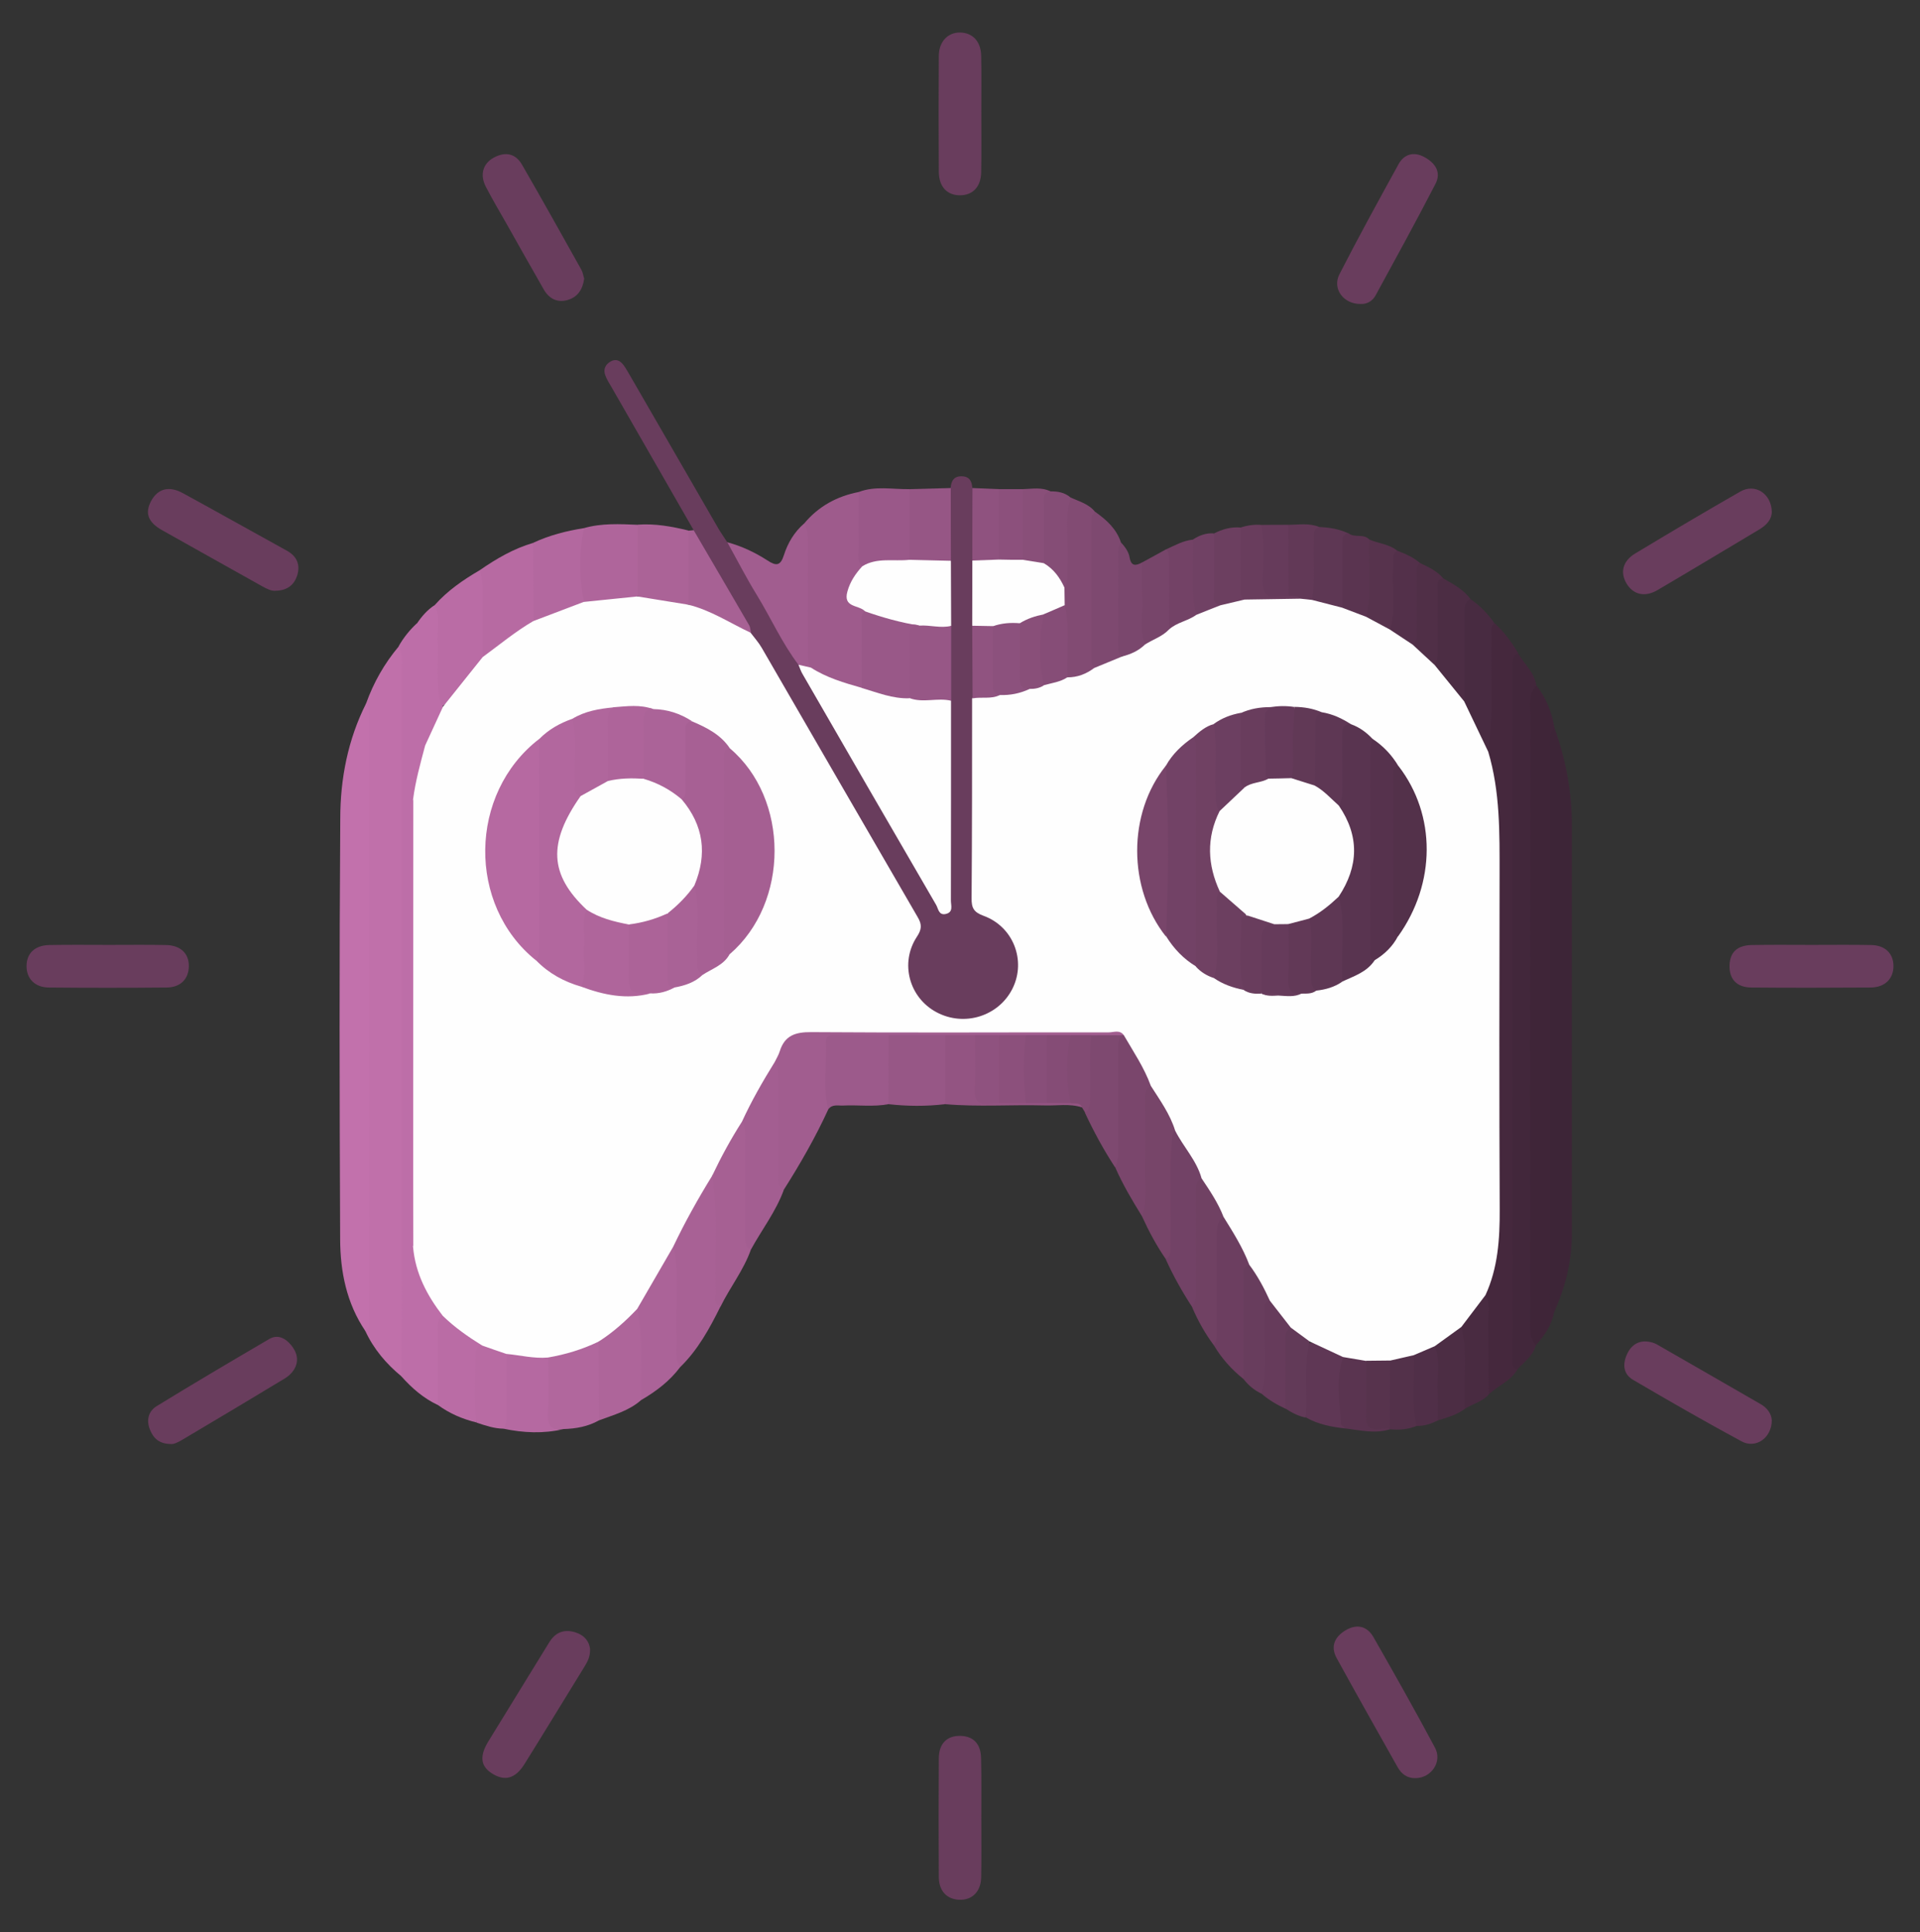 <?xml version="1.0" encoding="utf-8"?>
<!-- Generator: Adobe Illustrator 25.2.0, SVG Export Plug-In . SVG Version: 6.00 Build 0)  -->
<svg version="1.1" id="Calque_1" xmlns="http://www.w3.org/2000/svg" xmlns:xlink="http://www.w3.org/1999/xlink" x="0px" y="0px"
	 viewBox="0 0 154.04 155.04" style="enable-background:new 0 0 154.04 155.04;" xml:space="preserve">
<rect x="0" y="0" width="154.04" height="155.04" fill="#333333" stroke="none"/>
<style type="text/css">
	.st0{fill:#693D5D;}
	.st1{fill:#C070AA;}
	.st2{fill:#C271AC;}
	.st3{fill:#42273B;}
	.st4{fill:#3F2538;}
	.st5{fill:#45283D;}
	.st6{fill:#3D2537;}
	.st7{fill:#BD6EA8;}
	.st8{fill:#9E5B8C;}
	.st9{fill:#A15D8F;}
	.st10{fill:#A86195;}
	.st11{fill:#A35E91;}
	.st12{fill:#BA6CA5;}
	.st13{fill:#9C5A8B;}
	.st14{fill:#A66093;}
	.st15{fill:#B76AA2;}
	.st16{fill:#824B73;}
	.st17{fill:#AB6398;}
	.st18{fill:#AF659B;}
	.st19{fill:#7A466C;}
	.st20{fill:#975786;}
	.st21{fill:#B1679D;}
	.st22{fill:#7E4970;}
	.st23{fill:#774569;}
	.st24{fill:#724266;}
	.st25{fill:#AB6397;}
	.st26{fill:#B3689F;}
	.st27{fill:#6C3E60;}
	.st28{fill:#9A5889;}
	.st29{fill:#AE659A;}
	.st30{fill:#482B41;}
	.st31{fill:#B569A1;}
	.st32{fill:#704163;}
	.st33{fill:#965685;}
	.st34{fill:#4C2D44;}
	.st35{fill:#A76194;}
	.st36{fill:#5F3755;}
	.st37{fill:#935482;}
	.st38{fill:#B86BA3;}
	.st39{fill:#683D5D;}
	.st40{fill:#7A476D;}
	.st41{fill:#492B41;}
	.st42{fill:#77456A;}
	.st43{fill:#5E3754;}
	.st44{fill:#5A3450;}
	.st45{fill:#53304A;}
	.st46{fill:#663B5B;}
	.st47{fill:#6C3F60;}
	.st48{fill:#854D76;}
	.st49{fill:#57334D;}
	.st50{fill:#734266;}
	.st51{fill:#502F47;}
	.st52{fill:#8F527F;}
	.st53{fill:#623957;}
	.st54{fill:#623A58;}
	.st55{fill:#502F48;}
	.st56{fill:#53314A;}
	.st57{fill:#8C507C;}
	.st58{fill:#704164;}
	.st59{fill:#894F79;}
	.st60{fill:#FEFEFE;}
	.st61{fill:#905380;}
	.st62{fill:#995888;}
	.st63{fill:#884E79;}
	.st64{fill:#854C76;}
	.st65{fill:#864D77;}
	.st66{fill:#B2679E;}
	.st67{fill:#B669A1;}
	.st68{fill:#A55F92;}
	.st69{fill:#A76094;}
	.st70{fill:#593450;}
	.st71{fill:#56324D;}
	.st72{fill:#78456A;}
	.st73{fill:#AC6398;}
	.st74{fill:#B0669C;}
	.st75{fill:#AE649A;}
	.st76{fill:#A96296;}
	.st77{fill:#6C3F61;}
	.st78{fill:#653A5A;}
	.st79{fill:#8C517D;}
	.st80{fill:#613956;}
</style>
<g>
	<path class="st0" d="M55.65,42.54c-2.2-3.83-4.39-7.65-6.59-11.48c-0.18-0.31-0.38-0.61-0.5-0.95c-0.18-0.48,0.01-0.87,0.44-1.11
		c0.43-0.24,0.77-0.05,1.03,0.3c0.21,0.29,0.38,0.6,0.56,0.91c2.35,4.06,4.69,8.13,7.04,12.19c0.22,0.38,0.48,0.73,0.71,1.1
		c0.41,0.27,0.64,0.69,0.89,1.1c1.71,2.92,3.36,5.87,5.11,8.77c3.73,6.44,7.43,12.9,11.39,19.3c0.32-1.83,0.23-3.66,0.25-5.48
		c0.02-1.87,0.01-3.75,0-5.62c-0.01-1.87,0.03-3.75-0.03-5.62c-0.03-1.92-0.04-3.84,0-5.75c-0.04-1.76-0.04-3.52,0-5.27
		c-0.06-1.47-0.02-2.95-0.02-4.42c0-0.48,0.04-0.96,0.34-1.36c0.04-0.58,0.28-0.96,0.93-0.93c0.6,0.03,0.77,0.42,0.81,0.93
		c0.46,0.63,0.35,1.37,0.35,2.07c0,1.23,0.04,2.46-0.02,3.69c0.04,1.75,0.04,3.51,0,5.26c0.04,1.84,0.03,3.68,0,5.52
		c-0.08,5.34,0,10.68-0.04,16.02c-0.01,0.79,0.31,1.22,1,1.58c2,1.04,3.05,2.99,2.69,4.86c-0.42,2.16-1.97,3.62-4.29,3.87
		c-1.64,0.17-3.1-0.41-4.11-1.74c-1.12-1.48-1.37-3.17-0.5-4.84c0.45-0.87,0.4-1.53-0.07-2.32c-4.02-6.88-7.99-13.79-11.98-20.69
		c-0.3-0.52-0.66-0.99-0.96-1.51c-1.15-2.45-2.67-4.69-3.95-7.06C55.91,43.44,55.61,43.06,55.65,42.54z"/>
	<path class="st1" d="M29.37,56.45c0.6-1.68,1.47-3.21,2.62-4.58c0.79,0.45,0.64,1.23,0.64,1.92c0.01,3.86-0.01,7.73-0.01,11.59
		c-0.02,14.3-0.02,28.61,0.02,42.91c0,0.73,0.19,1.53-0.42,2.16c-1.23-1.01-2.24-2.2-2.91-3.65c-0.07-0.83-0.08-1.67-0.08-2.51
		c0-14.2,0-28.39,0-42.59C29.22,59.95,29.15,58.19,29.37,56.45z"/>
	<path class="st2" d="M29.37,56.45c0.27,0.43,0.25,0.91,0.25,1.39c0,15.92,0,31.84-0.01,47.75c0,0.42,0.15,0.9-0.3,1.21
		c-1.51-2.23-2.01-4.77-2.02-7.37c-0.05-11.25-0.07-22.5,0.01-33.74C27.3,62.49,27.91,59.35,29.37,56.45z"/>
	<path class="st3" d="M123.22,107.95c-0.23,0.84-0.92,1.33-1.48,1.92c-0.53,0.19-0.6-0.21-0.7-0.55c-0.12-0.43-0.1-0.87-0.1-1.31
		c0-17.84,0-35.69,0-53.53c0-0.4-0.02-0.8,0.06-1.19c0.09-0.44,0.19-0.88,0.78-0.89c0.49,0.88,1.34,1.55,1.48,2.63
		c-0.26,16.85-0.05,33.7-0.11,50.55C123.15,106.36,123.28,107.16,123.22,107.95z"/>
	<path class="st4" d="M123.22,107.95c-0.52-0.6-0.44-1.34-0.44-2.03c-0.01-16.15-0.01-32.29,0.01-48.44c0-0.83-0.2-1.75,0.48-2.47
		c0.78,0.99,1.21,2.13,1.44,3.35c-0.27,7.24-0.07,14.49-0.1,21.73c-0.03,8.41-0.12,16.82,0.07,25.23
		C124.48,106.36,123.89,107.18,123.22,107.95z"/>
	<path class="st5" d="M121.79,52.39c-0.49,0.25-0.45,0.7-0.45,1.14c0,18.45,0,36.91,0.01,55.36c0,0.36-0.17,0.84,0.4,0.98
		c-0.53,0.94-1.56,1.31-2.3,2.01c-0.5-0.47-0.38-1.1-0.4-1.68c-0.07-2.1,0.11-4.21-0.11-6.31c1.51-4.12,1.03-8.41,1.06-12.65
		c0.04-6.05,0-12.11,0.01-18.16c0.01-4.26,0.16-8.52-0.92-12.7c0.34-2.96,0.16-5.93,0.22-8.9c0.01-0.54-0.18-1.22,0.58-1.49
		C120.66,50.68,121.26,51.51,121.79,52.39z"/>
	<path class="st6" d="M124.68,105.32c-0.41-0.41-0.35-0.94-0.35-1.45c0-14.61,0-29.22,0-43.83c0-0.58-0.07-1.19,0.37-1.68
		c0.9,2.52,1.41,5.11,1.41,7.8c-0.01,10.93,0,21.86,0,32.79C126.12,101.19,125.58,103.3,124.68,105.32z"/>
	<path class="st7" d="M32.21,110.45c0.01-2.63,0.03-5.26,0.03-7.9c0-16.31,0-32.63,0-48.94c0-0.59,0.09-1.2-0.26-1.75
		c0.39-0.69,0.88-1.3,1.46-1.84c0.61,0.64,0.57,1.46,0.58,2.25c0.03,2.04,0.01,4.07,0.01,6.11c0,0.47-0.07,0.96,0.22,1.39
		c0.02,1.59-0.66,3.05-0.85,4.6c-0.12,0.39-0.11,0.79-0.11,1.19c0,11.02,0,22.04,0,33.07c0,0.36-0.02,0.72,0.07,1.07
		c0.25,1.87,0.86,3.59,2,5.11c0.22,0.29,0.4,0.59,0.28,0.98c-0.35,1.74-0.1,3.5-0.18,5.24c-0.03,0.58,0.11,1.21-0.35,1.7
		C33.98,112.2,33.05,111.39,32.21,110.45z"/>
	<path class="st8" d="M64.53,41.99c1.15-1.37,2.62-2.17,4.36-2.51c0.42,0.41,0.35,0.94,0.35,1.44c0.02,1.42,0.01,2.84,0.02,4.25
		c0.08,0.57-0.32,0.95-0.57,1.39c-0.45,0.79-0.74,1.54,0.41,2.01c0.28,0.11,0.41,0.36,0.39,0.67c-0.1,1.95,0.19,3.91-0.18,5.86
		c-0.08,0.15-0.21,0.28-0.37,0.24c-1.54-0.33-3.1-0.59-4.24-1.84c-0.13-0.25-0.21-0.52-0.22-0.8
		C64.45,49.13,64.34,45.56,64.53,41.99z"/>
	<path class="st9" d="M66.45,89.02c-1.03,2.25-2.26,4.39-3.58,6.47c-0.91-0.15-0.8-0.89-0.81-1.48c-0.05-2.43-0.01-4.87-0.02-7.3
		c0-0.52-0.03-1.03-0.1-1.55c0.58-2.23,1.18-2.73,3.37-2.73c7.65-0.01,15.31-0.01,22.96,0.01c0.66,0,1.37-0.15,1.93,0.4
		c0.05,0.17,0,0.29-0.16,0.37c-0.79,0.3-1.61,0.17-2.42,0.18c-0.57-0.01-1.14,0.04-1.72,0c-0.64,0-1.27,0.03-1.91,0
		c-0.57,0.02-1.13,0.03-1.7,0c-0.71,0.01-1.43,0.03-2.14,0c-0.65,0.02-1.3,0.02-1.95,0c-0.81,0.03-1.61,0.02-2.42,0
		c-1.48,0.04-2.96,0.04-4.44,0c-0.83,0.03-1.67,0.01-2.5,0.01c-2.23,0-2.22,0-2.23,2.18C66.61,86.73,66.69,87.89,66.45,89.02z"/>
	<path class="st0" d="M113.58,142.68c-0.68,0.02-1.14-0.33-1.45-0.88c-1.64-2.91-3.28-5.82-4.89-8.75
		c-0.52-0.95-0.15-1.71,0.71-2.23c0.9-0.54,1.74-0.35,2.25,0.56c1.68,2.94,3.34,5.88,4.93,8.86
		C115.73,141.36,114.84,142.66,113.58,142.68z"/>
	<path class="st0" d="M47.34,132.35c0.01,0.61-0.21,0.99-0.44,1.37c-1.61,2.61-3.2,5.23-4.82,7.83c-0.74,1.18-1.58,1.4-2.6,0.76
		c-0.92-0.58-1.03-1.39-0.3-2.58c1.62-2.65,3.26-5.29,4.88-7.94c0.49-0.8,1.16-1.07,2.03-0.83
		C46.84,131.17,47.29,131.69,47.34,132.35z"/>
	<path class="st0" d="M142.15,41.06c0,0.6-0.4,1.06-0.98,1.41c-2.73,1.63-5.45,3.27-8.19,4.88c-1.02,0.6-1.95,0.36-2.48-0.52
		c-0.54-0.9-0.31-1.82,0.71-2.43c2.79-1.68,5.59-3.34,8.42-4.96C140.79,38.77,142.11,39.59,142.15,41.06z"/>
	<path class="st0" d="M13.71,115.87c-0.93-0.01-1.39-0.45-1.67-1.13c-0.32-0.77-0.14-1.5,0.53-1.91c2.98-1.83,6-3.61,9.02-5.38
		c0.71-0.42,1.33-0.05,1.78,0.5c0.49,0.6,0.64,1.3,0.19,1.99c-0.17,0.26-0.42,0.49-0.68,0.65c-2.76,1.67-5.52,3.32-8.29,4.96
		C14.27,115.74,13.94,115.9,13.71,115.87z"/>
	<path class="st0" d="M22.14,47.4c-0.36,0.05-0.75-0.16-1.13-0.37c-2.67-1.5-5.35-2.99-8.01-4.49c-1.13-0.64-1.39-1.37-0.88-2.33
		c0.53-0.99,1.42-1.25,2.53-0.65c2.79,1.52,5.57,3.09,8.35,4.62c0.83,0.45,1.11,1.15,0.84,2.01C23.6,46.91,23.07,47.38,22.14,47.4z"
		/>
	<path class="st0" d="M109.16,24.39c-1.37,0.02-2.29-1.22-1.7-2.38c1.52-2.97,3.13-5.9,4.74-8.83c0.45-0.82,1.22-1.03,2.05-0.59
		c0.85,0.45,1.42,1.19,0.92,2.16c-1.55,3-3.18,5.97-4.8,8.94C110.12,24.16,109.66,24.42,109.16,24.39z"/>
	<path class="st0" d="M142.15,113.98c-0.01,1.4-1.28,2.29-2.42,1.68c-2.94-1.59-5.83-3.25-8.71-4.94c-0.82-0.48-0.85-1.31-0.46-2.11
		c0.37-0.76,1-1.11,1.86-0.92c0.19,0.04,0.38,0.11,0.55,0.21c2.76,1.58,5.51,3.17,8.27,4.76
		C141.79,112.97,142.12,113.44,142.15,113.98z"/>
	<path class="st0" d="M46.87,22.36c-0.13,0.9-0.55,1.5-1.36,1.72c-0.85,0.23-1.49-0.15-1.9-0.88c-0.99-1.72-1.96-3.46-2.94-5.19
		c-0.57-1-1.16-2-1.69-3.02c-0.5-0.97-0.24-1.87,0.65-2.35c0.92-0.49,1.74-0.33,2.26,0.59c1.61,2.79,3.18,5.6,4.75,8.41
		C46.77,21.87,46.8,22.16,46.87,22.36z"/>
	<path class="st0" d="M145.34,75.82c1.59,0,3.19-0.02,4.78,0.01c1.11,0.02,1.77,0.66,1.79,1.65c0.02,1.04-0.67,1.75-1.83,1.76
		c-3.19,0.02-6.38,0.03-9.57,0c-1.19-0.01-1.79-0.69-1.75-1.8c0.04-1.04,0.62-1.59,1.8-1.61C142.15,75.8,143.75,75.82,145.34,75.82z
		"/>
	<path class="st0" d="M78.73,145.86c0,1.59,0.02,3.18-0.01,4.77c-0.02,1.15-0.72,1.85-1.76,1.81c-0.99-0.04-1.63-0.7-1.64-1.81
		c-0.02-3.18-0.02-6.37,0-9.55c0.01-1.19,0.67-1.82,1.75-1.79c1.03,0.03,1.62,0.64,1.64,1.79
		C78.75,142.68,78.73,144.27,78.73,145.86z"/>
	<path class="st0" d="M8.76,75.82c1.52,0,3.03-0.02,4.55,0.01c1.18,0.02,1.86,0.68,1.84,1.72c-0.02,1.01-0.67,1.68-1.78,1.69
		c-3.15,0.03-6.3,0.03-9.46,0c-1.1-0.01-1.77-0.7-1.78-1.69c-0.01-1.05,0.66-1.7,1.84-1.72C5.57,75.8,7.17,75.82,8.76,75.82z"/>
	<path class="st0" d="M78.73,9.04c0,1.59,0.02,3.18-0.01,4.78c-0.02,1.17-0.68,1.86-1.72,1.85c-1.04-0.01-1.67-0.7-1.68-1.89
		c-0.02-3.1-0.02-6.21,0-9.31c0.01-1.13,0.73-1.88,1.72-1.86c1.01,0.02,1.67,0.74,1.68,1.9C78.75,6.01,78.73,7.53,78.73,9.04z"/>
	<path class="st10" d="M57.8,104.84c-0.87,1.76-1.81,3.48-3.24,4.87c-0.72-0.36-0.63-1.06-0.64-1.67c-0.04-2.11,0-4.23-0.02-6.35
		c-0.01-0.44,0.02-0.88-0.11-1.3c-0.06-0.49,0.1-0.93,0.33-1.35c0.77-1.37,1.55-2.74,2.29-4.12c0.17-0.31,0.31-0.9,0.92-0.48
		c0.44,0.85,0.39,1.77,0.41,2.68C57.79,99.69,57.67,102.27,57.8,104.84z"/>
	<path class="st9" d="M64.53,41.99c0.28,0.46,0.29,0.97,0.29,1.5c-0.01,2.9,0,5.8,0,8.7c0,0.48-0.04,0.96,0.24,1.38
		c-0.43,0.35-0.7-0.02-1-0.23c-1.32-1.74-2.2-3.73-3.33-5.58c-0.85-1.38-1.59-2.83-2.38-4.25c1.15,0.31,2.23,0.82,3.22,1.46
		c0.69,0.45,1.04,0.46,1.32-0.42C63.2,43.57,63.73,42.68,64.53,41.99z"/>
	<path class="st11" d="M62.18,85.19c0.27,0.43,0.25,0.91,0.25,1.39c0,2.55,0,5.1,0,7.65c0,0.47-0.1,0.98,0.45,1.26
		c-0.63,1.73-1.77,3.19-2.64,4.79c-0.91-0.15-0.79-0.89-0.8-1.49c-0.05-2.55,0-5.1-0.02-7.65c0-0.28,0.01-0.56-0.06-0.83
		c-0.11-0.55,0.16-1,0.39-1.46c0.52-1.03,1.14-2.01,1.68-3.03C61.59,85.54,61.71,85.14,62.18,85.19z"/>
	<path class="st12" d="M34.88,48.55c1.03-1.16,2.28-2.02,3.6-2.79c0.56,0.34,0.58,0.91,0.58,1.46c0.01,1.7,0.07,3.39-0.03,5.09
		c-0.39,1.3-2.71,4.07-3.67,4.4c-0.35-0.26-0.47-0.65-0.49-1.04C34.75,53.29,34.67,50.92,34.88,48.55z"/>
	<path class="st13" d="M66.45,89.02c-0.45-1.79-0.11-3.62-0.18-5.42c-0.02-0.59,0.45-0.55,0.85-0.55c1.39,0,2.78,0.01,4.17,0.01
		c0.56,1.85,0.61,3.69-0.01,5.54c-1.21,0.23-2.43,0.05-3.64,0.11C67.23,88.73,66.76,88.58,66.45,89.02z"/>
	<path class="st14" d="M59.54,89.98c0.26,0.43,0.25,0.91,0.25,1.39c0,2.55,0,5.1,0,7.65c0,0.47-0.1,0.98,0.45,1.26
		c-0.58,1.64-1.67,3.01-2.43,4.56c-0.68-0.23-0.38-0.8-0.4-1.22c-0.11-3.1,0.21-6.21-0.25-9.3C57.43,92.58,58.28,91.17,59.54,89.98z
		"/>
	<path class="st15" d="M38.74,52.71c-0.01-1.78-0.03-3.55-0.02-5.33c0-0.56-0.07-1.1-0.24-1.62c1.34-0.93,2.73-1.74,4.3-2.2
		c0.66,1.96,0.29,3.96,0.29,5.95c-0.08,0.42-0.35,0.7-0.68,0.94c-0.95,0.65-1.89,1.31-2.78,2.04
		C39.36,52.68,39.09,52.86,38.74,52.71z"/>
	<path class="st16" d="M85.89,39.92c0.7,0.32,1.48,0.52,1.98,1.17c0.14,4.13,0.03,8.26,0.06,12.39c-0.59,1.03-1.25,1.25-2.39,0.81
		c-0.37-0.62-0.25-1.31-0.26-1.98c-0.02-1.23,0.05-2.46-0.19-3.68c-0.06-0.52-0.05-1.04,0.03-1.56c0.33-1.81,0.06-3.64,0.16-5.46
		C85.33,40.99,85.18,40.29,85.89,39.92z"/>
	<path class="st17" d="M54.03,100.02c0.54,2.4,0.12,4.83,0.25,7.24c0.05,0.82-0.19,1.68,0.28,2.45c-0.84,1.12-1.93,1.94-3.13,2.64
		c-0.47-0.44-0.38-1.02-0.39-1.57c-0.03-1.79,0.06-3.58-0.18-5.35c0.38-1.8,1.64-3.15,2.42-4.74
		C53.43,100.38,53.57,100.01,54.03,100.02z"/>
	<path class="st18" d="M46.84,42.38c1.42-0.41,2.87-0.33,4.32-0.27c0.42,0.45,0.39,1.02,0.37,1.56c-0.07,1.36,0.23,2.75-0.23,4.09
		c-1.42,0.79-2.96,0.8-4.52,0.64c-0.35-0.25-0.48-0.63-0.5-1.03c-0.07-1.34-0.07-2.68,0-4.02C46.3,42.94,46.44,42.57,46.84,42.38z"
		/>
	<path class="st19" d="M89.96,83.07c0.07,0,0.14-0.01,0.21-0.02c1.1,0.79,2.38,3.28,2.23,4.36c-0.34,2-0.08,4.02-0.15,6.03
		c-0.03,0.91,0.02,1.82-0.02,2.73c-0.02,0.55-0.04,1.12-0.58,1.47c-0.8-1.29-1.58-2.6-2.19-4c-0.22-3.08-0.07-6.16-0.09-9.25
		C89.36,83.88,89.41,83.35,89.96,83.07z"/>
	<path class="st20" d="M71.28,88.6c0-1.85,0.01-3.69,0.01-5.54c1.52,0,3.03,0,4.55,0c0.57,1.85,0.61,3.69-0.01,5.54
		C74.31,88.78,72.8,88.77,71.28,88.6z"/>
	<path class="st21" d="M48.06,113.97c-0.89,0.5-1.85,0.67-2.86,0.7c-1.34,0.19-1.56,0.07-1.57-1.16c-0.02-1.47-0.18-2.95,0.13-4.41
		c0.28-0.58,0.84-0.66,1.38-0.79c0.66-0.15,1.28-0.4,1.92-0.6c0.4-0.13,0.84-0.34,1.17,0.15C48.47,109.91,48.74,111.96,48.06,113.97
		z"/>
	<path class="st22" d="M87.82,53.58c-0.31-0.23-0.25-0.56-0.25-0.88c0-3.55,0-7.1,0-10.65c0-0.35-0.07-0.73,0.31-0.97
		c0.9,0.64,1.69,1.35,2.05,2.44c0.35,2.95,0.07,5.92,0.18,8.88C89.7,53.49,88.8,53.62,87.82,53.58z"/>
	<path class="st23" d="M91.64,97.64c0.42-1.36,0.2-2.76,0.23-4.14c0.04-1.71,0.01-3.42,0.01-5.13c0-0.47-0.09-0.98,0.46-1.25
		c1.15,0.89,1.78,2.1,2.11,3.49c-0.54,3-0.12,6.04-0.27,9.05c-0.03,0.52,0.24,1.23-0.65,1.37C92.79,99.96,92.18,98.82,91.64,97.64z"
		/>
	<path class="st24" d="M93.52,101.03c0.51-0.31,0.37-0.81,0.39-1.27c0.09-2.81-0.14-5.62,0.13-8.42c0.02-0.24,0.01-0.48,0.26-0.62
		c1.09,1.19,2.32,2.32,2.17,4.16c-0.3,2.76-0.05,5.52-0.15,8.28c-0.02,0.65,0.12,1.38-0.64,1.77
		C94.86,103.68,94.13,102.38,93.52,101.03z"/>
	<path class="st25" d="M51.16,47.84c0-1.91,0-3.82,0-5.74c1.39-0.1,2.73,0.14,4.07,0.47c0.33,0.35,0.38,0.79,0.36,1.22
		c-0.06,1.54,0.22,3.1-0.2,4.62c-0.02,0.03-0.04,0.09-0.07,0.09C53.88,48.71,52.46,48.65,51.16,47.84z"/>
	<path class="st26" d="M46.84,42.38c-0.37,1.97-0.38,3.94,0.01,5.91c-1.19,0.94-2.54,1.44-4.05,1.54c-0.01-2.09-0.02-4.18-0.03-6.27
		C44.07,42.95,45.44,42.6,46.84,42.38z"/>
	<path class="st27" d="M99.76,110.65c-0.95-0.76-1.75-1.65-2.37-2.7c-0.28-3-0.1-6-0.1-9c0-0.48,0.12-0.94,0.51-1.28
		c0.18-0.11,0.42-0.18,0.54-0.02c0.99,1.2,1.96,2.42,1.96,4.09c-0.33,2.37-0.07,4.75-0.16,7.12
		C100.12,109.47,100.28,110.13,99.76,110.65z"/>
	<path class="st28" d="M69.16,45.45c-0.52-0.54-0.24-1.21-0.26-1.81c-0.05-1.39-0.01-2.77-0.01-4.16c1.33-0.51,2.71-0.21,4.07-0.23
		c0.41,0.42,0.39,0.95,0.36,1.46c-0.06,1.38,0.22,2.78-0.21,4.15c-0.32,0.44-0.82,0.46-1.28,0.43
		C70.93,45.22,70.07,45.62,69.16,45.45z"/>
	<path class="st29" d="M48.06,113.97c-0.01-2.11-0.02-4.22-0.03-6.33c0.86-1.09,1.88-1.98,3.11-2.63c0.49,2.43,0.17,4.89,0.29,7.34
		C50.46,113.21,49.23,113.53,48.06,113.97z"/>
	<path class="st12" d="M35.12,112.73c0-1.97,0-3.94,0-5.9c0-0.47-0.08-0.96,0.42-1.27c1.26,0.52,2.27,1.38,3.24,2.3
		c-0.5,0.82-0.37,1.74-0.4,2.64c-0.05,1.21,0.17,2.44-0.15,3.64C37.11,113.87,36.06,113.42,35.12,112.73z"/>
	<path class="st22" d="M89.96,83.07c-0.28,0.43-0.24,0.9-0.24,1.38c0,2.57,0,5.14,0,7.71c0,0.52,0.02,1.03-0.27,1.49
		c-0.91-1.39-1.7-2.85-2.4-4.35c0.22-1.69,0.08-3.39,0.13-5.08c0.01-0.41-0.12-0.89,0.38-1.15C88.36,83.06,89.16,83.07,89.96,83.07z
		"/>
	<path class="st30" d="M119.89,49.99c-0.38,0.36-0.22,0.82-0.23,1.25c-0.08,3.02,0.18,6.06-0.25,9.07c-0.17,0.02-0.33-0.03-0.4-0.19
		c-0.59-1.41-1.46-2.69-1.83-4.19c-0.1-2.14-0.06-4.28-0.03-6.41c0.01-0.59-0.09-1.33,0.83-1.44
		C118.74,48.59,119.36,49.25,119.89,49.99z"/>
	<path class="st31" d="M43.98,108.92c0,1.5,0.06,3-0.02,4.5c-0.05,0.98,0.26,1.4,1.24,1.26c-1.61,0.37-3.21,0.3-4.81-0.04
		c-0.17-2-0.36-3.99,0.15-5.98C41.73,108.16,42.86,108.47,43.98,108.92z"/>
	<path class="st32" d="M98.16,97.64c-0.54,0.37-0.54,0.93-0.54,1.5c0,2.47,0,4.95,0,7.42c0,0.48,0.04,0.96-0.23,1.39
		c-0.7-0.93-1.27-1.95-1.73-3.02c0.29-0.46,0.29-0.98,0.29-1.5c-0.01-2.54,0-5.09,0-7.63c0-0.47-0.09-0.98,0.46-1.25
		C97.36,95.36,98.18,96.27,98.16,97.64z"/>
	<path class="st33" d="M72.96,44.92c0-1.89,0-3.78,0-5.67c1.11-0.03,2.21-0.06,3.32-0.09c0,1.95,0,3.89,0.01,5.84
		C75.16,45.48,74.05,45.57,72.96,44.92z"/>
	<path class="st34" d="M117.98,48.07c-0.55,0.25-0.47,0.76-0.48,1.22c-0.01,2.32-0.01,4.65-0.02,6.97
		c-1.25-0.77-2.11-1.85-2.55-3.26c0.11-1.83-0.01-3.66,0.08-5.49c0.02-0.46-0.16-1.2,0.76-1.11
		C116.58,46.86,117.41,47.3,117.98,48.07z"/>
	<path class="st35" d="M55.24,48.5c0-1.97,0-3.95,0-5.92c0.14-0.01,0.28-0.02,0.41-0.04c1.49,2.55,2.98,5.09,4.46,7.64
		c0.09,0.16,0.09,0.37,0.14,0.56c-0.07,0.04-0.15,0.11-0.21,0.09C58.41,50.12,56.73,49.5,55.24,48.5z"/>
	<path class="st36" d="M107.92,114.62c-1.09-0.12-2.16-0.32-3.12-0.87c-0.58-1.97-0.55-3.93,0.03-5.89c0.91-0.4,2.16,0.05,2.98,1.09
		C107.8,110.84,107.72,112.74,107.92,114.62z"/>
	<path class="st37" d="M75.83,88.6c0-1.85,0.01-3.69,0.01-5.54c0.8,0,1.6,0,2.39,0c0.54,0.7,0.3,1.52,0.35,2.29
		c0.03,0.43,0,0.87,0.01,1.3c0.02,1.45,0.04,1.47,1.55,1.55c0.71-0.03,1.41-0.01,2.12,0c0.57-0.03,1.14-0.02,1.71,0
		c0.65-0.03,1.3-0.01,1.95,0.01c0.38,0.11,0.98-0.09,0.89,0.65c-1-0.33-2.04-0.12-3.06-0.16C81.12,88.63,78.47,88.83,75.83,88.6z"/>
	<path class="st38" d="M40.64,108.63c0,1.58-0.01,3.17-0.01,4.75c0,0.44,0.01,0.87-0.23,1.26c-0.76-0.01-1.46-0.25-2.17-0.49
		c-0.24-1.85-0.1-3.7-0.06-5.55c0.01-0.29,0.1-0.65,0.54-0.64C39.52,107.7,40.18,107.87,40.64,108.63z"/>
	<path class="st39" d="M99.76,110.65c0.01-2.7,0.01-5.4,0.03-8.09c0-0.39-0.21-0.92,0.44-1.07c1.07,0.77,1.72,1.77,1.71,3.14
		c-0.26,1.78-0.05,3.57-0.13,5.36c-0.03,0.66,0.06,1.38-0.6,1.84C100.63,111.56,100.15,111.15,99.76,110.65z"/>
	<path class="st7" d="M34.88,48.55c0.45,0.9,0.18,1.87,0.23,2.8c0.08,1.5-0.11,3,0.11,4.5c0.05,0.32,0.08,0.62,0.33,0.85
		c-0.09,1.22-0.48,2.29-1.43,3.11c-0.76,0.22-0.42-0.4-0.43-0.63c-0.03-1.75-0.02-3.5-0.01-5.25c0.01-1.31,0.02-2.61-0.23-3.9
		C33.84,49.45,34.29,48.93,34.88,48.55z"/>
	<path class="st40" d="M90.05,52.66c-0.33-0.19-0.32-0.52-0.32-0.84c0-2.59,0-5.17,0.01-7.76c0-0.18,0.12-0.36,0.19-0.54
		c0.32,0.35,0.62,0.74,0.7,1.22c0.13,0.73,0.51,0.66,1,0.39c0.46,0.44,0.37,1.01,0.38,1.55c0.03,1.58-0.04,3.15,0.07,4.73
		C91.69,52.53,91.21,52.82,90.05,52.66z"/>
	<path class="st41" d="M119.19,103.91c0.42,0.75,0.21,1.56,0.22,2.35c0.04,1.87,0.03,3.75,0.04,5.62c-0.51,0.61-1.3,0.76-1.93,1.17
		c-0.46-0.44-0.36-1.02-0.38-1.56c-0.04-1.54,0.06-3.09-0.11-4.62C117.4,105.63,118.06,104.59,119.19,103.91z"/>
	<path class="st42" d="M91.89,51.71c-0.51-1.18-0.18-2.41-0.24-3.62c-0.05-0.98-0.02-1.97-0.03-2.95c0.65-0.36,1.3-0.71,1.95-1.07
		c0.53,0.23,0.56,0.73,0.57,1.2c0.01,1.65,0.09,3.3-0.05,4.95C93.74,51.28,92.93,51.66,91.89,51.71z"/>
	<path class="st43" d="M105.85,42.29c0.81,0.03,1.59,0.16,2.33,0.51c-0.25,1.32-0.12,2.66-0.16,3.99c-0.02,0.67,0.01,1.34-0.26,1.97
		c-0.93,0.41-1.7-0.1-2.51-0.42c-0.34-1.85-0.02-3.71-0.06-5.56C105.2,42.43,105.43,42.17,105.85,42.29z"/>
	<path class="st34" d="M117.24,106.47c0.55,2.17,0.11,4.39,0.28,6.58c-0.65,0.49-1.41,0.69-2.17,0.93c-0.42-0.4-0.36-0.94-0.36-1.44
		c-0.01-1.42-0.01-2.83-0.03-4.24C115.36,107.23,116.2,106.72,117.24,106.47z"/>
	<path class="st44" d="M107.69,48.75c0-1.76,0-3.53,0-5.29c0-0.36,0.1-0.62,0.5-0.67c0.48,0.39,1.2,0.01,1.66,0.49
		c0.59,2.04,0.6,4.08-0.01,6.12C108.89,49.93,108.24,49.49,107.69,48.75z"/>
	<path class="st45" d="M112.1,44.19c0.66,0.25,1.3,0.53,1.84,1c0.21,1.84,0.08,3.69,0.08,5.54c0,0.35-0.07,0.71-0.34,0.98
		c-1.05,0.12-1.82-0.35-2.34-1.43c0.08-1.62,0-3.24,0.07-4.86C111.43,44.94,111.27,44.26,112.1,44.19z"/>
	<path class="st46" d="M101.21,111.83c0.51-2.07,0.13-4.18,0.26-6.26c0.03-0.42-0.27-0.99,0.42-1.2c0.9,0.59,1.76,1.21,1.76,2.45
		c-0.3,1.54-0.09,3.09-0.16,4.64c-0.02,0.54,0.09,1.13-0.37,1.57C102.43,112.71,101.78,112.33,101.21,111.83z"/>
	<path class="st47" d="M97.39,42.81c0.68-0.35,1.39-0.55,2.16-0.48c0.35,0.38,0.36,0.86,0.36,1.34c0,1.46,0.03,2.92,0.01,4.38
		c-0.53,0.87-1.36,0.83-2.21,0.73c-0.24-0.08-0.47-0.23-0.5-0.47C96.99,46.47,96.69,44.62,97.39,42.81z"/>
	<path class="st48" d="M85.89,39.92c-0.52,1.78-0.12,3.59-0.24,5.39c-0.04,0.62,0.1,1.27-0.26,1.84c-0.85-0.6-1.49-1.38-1.94-2.31
		c-0.17-1.47-0.11-2.93-0.05-4.4c0.02-0.5-0.02-1.2,0.88-1.01C84.87,39.42,85.43,39.52,85.89,39.92z"/>
	<path class="st44" d="M107.92,114.62c-0.11-0.11-0.32-0.21-0.33-0.33c-0.12-1.81-0.45-3.63,0.17-5.42c0.73-0.44,1.35-0.2,1.95,0.28
		c0.46,1.07,0.2,2.2,0.24,3.31c0.05,1.6,0.02,1.6,1.47,2.07c0.04,0.05,0.09,0.1,0.13,0.15
		C110.32,115.07,109.12,114.76,107.92,114.62z"/>
	<path class="st49" d="M112.1,44.19c-0.52,0.32-0.3,0.84-0.34,1.29c-0.14,1.67,0.28,3.37-0.25,5.02c-0.82,0-1.48-0.28-1.9-1.02
		c0.5-2.05,0.12-4.13,0.24-6.19C110.58,43.61,111.44,43.65,112.1,44.19z"/>
	<path class="st50" d="M93.81,50.51c0-1.73-0.01-3.46-0.01-5.19c0-0.43,0.05-0.87-0.22-1.25c0.69-0.31,1.36-0.7,2.14-0.77
		c0.42,0.41,0.35,0.95,0.35,1.45c0.01,1.42-0.02,2.85,0.14,4.26C95.81,50.16,94.8,50.31,93.81,50.51z"/>
	<path class="st51" d="M113.33,51.71c0.47-0.29,0.33-0.76,0.33-1.18c0.01-1.42,0-2.84,0.01-4.25c0-0.38-0.13-0.8,0.26-1.1
		c0.67,0.32,1.35,0.62,1.84,1.21c-0.57,0.13-0.42,0.59-0.42,0.96c-0.01,1.54-0.01,3.08,0,4.62c0,0.48,0.02,0.95-0.24,1.38
		C114.14,53.21,113.66,52.54,113.33,51.71z"/>
	<path class="st52" d="M78.01,45c0-1.95,0-3.89,0.01-5.84c0.71,0.03,1.42,0.06,2.13,0.09c0.38,0.38,0.39,0.87,0.36,1.34
		c-0.09,1.46,0.29,2.94-0.27,4.37C79.51,45.44,78.76,45.45,78.01,45z"/>
	<path class="st53" d="M105.85,42.29c-0.59,0.17-0.41,0.65-0.43,1.06c-0.07,1.59,0.11,3.19-0.15,4.78c-0.3,0.24-0.64,0.21-0.99,0.14
		c-0.39-0.14-0.87-0.15-1.1-0.59c-0.19-1.87-0.5-3.74,0.19-5.57C104.2,42.11,105.04,41.95,105.85,42.29z"/>
	<path class="st46" d="M103.37,42.11c0,1.9,0,3.8,0.01,5.69c-1.62,0.74-2.34,0.35-2.3-1.37c0.03-1.44-0.22-2.88,0.14-4.31
		C101.94,42.11,102.66,42.11,103.37,42.11z"/>
	<path class="st54" d="M103.12,113.02c0-1.74,0.01-3.49,0.01-5.23c0-0.47-0.09-0.97,0.43-1.27c0.71,0.08,1.34,0.28,1.51,1.11
		c-0.49,2.02-0.17,4.08-0.29,6.12C104.18,113.65,103.64,113.35,103.12,113.02z"/>
	<path class="st0" d="M101.22,42.12c0.21,1.44,0.14,2.89,0.09,4.34c-0.04,1.01,0.2,1.6,1.36,1.38c0.23-0.04,0.48-0.02,0.71-0.03
		c0.32,0.07,0.69-0.07,0.95,0.23c-1.48,0.68-2.98,0.58-4.48,0.07c-0.45-0.3-0.3-0.77-0.31-1.19c-0.01-1.53-0.01-3.06-0.01-4.59
		C100.09,42.15,100.65,42.07,101.22,42.12z"/>
	<path class="st55" d="M115.11,108.01c0.49,1.22,0.15,2.48,0.23,3.73c0.05,0.74,0.01,1.49,0.02,2.24c-0.53,0.26-1.08,0.45-1.68,0.44
		c-0.42-0.26-0.55-0.68-0.56-1.12c-0.03-1.46-0.17-2.93,0.09-4.39C113.67,108.24,114.24,107.81,115.11,108.01z"/>
	<path class="st56" d="M113.43,108.73c0.11,1.89-0.25,3.8,0.24,5.68c-0.69,0.29-1.4,0.35-2.13,0.28l-0.05-0.06
		c-0.65-1.75-0.35-3.54-0.18-5.32C111.87,108.59,112.58,108.41,113.43,108.73z"/>
	<path class="st57" d="M80.14,44.92c0-1.89,0-3.78,0-5.67c0.64,0,1.28,0,1.92,0c0.34,0.33,0.39,0.77,0.36,1.2
		c-0.09,1.51,0.3,3.05-0.28,4.53C81.46,45.4,80.79,45.47,80.14,44.92z"/>
	<path class="st58" d="M95.97,49.34c-0.47-2-0.19-4.03-0.26-6.05c0.51-0.33,1.06-0.54,1.68-0.49c0,1.58,0,3.17,0,4.75
		c0,0.42-0.12,0.92,0.52,1.01C97.49,49.38,96.76,49.45,95.97,49.34z"/>
	<path class="st16" d="M86.82,88.88c-0.17-0.48-0.61-0.28-0.94-0.37c-0.24-0.1-0.38-0.29-0.41-0.54c-0.21-1.46-0.22-2.91,0.02-4.36
		c0.04-0.25,0.18-0.43,0.41-0.55c0.56,0,1.12,0,1.68,0c-0.28,1.56-0.04,3.13-0.13,4.69c-0.03,0.54,0.1,1.11-0.38,1.54
		C86.98,89.15,86.9,89.01,86.82,88.88z"/>
	<path class="st59" d="M82.06,44.92c0-1.89,0-3.78,0-5.67c0.75-0.02,1.5-0.18,2.22,0.18c-0.64,0.08-0.54,0.58-0.54,1
		c0,1.59,0,3.17,0,4.76C83.11,45.51,82.56,45.36,82.06,44.92z"/>
	<path class="st60" d="M95.97,49.34c0.65-0.26,1.29-0.52,1.94-0.77c0.65-0.15,1.3-0.31,1.94-0.46c1.49-0.02,2.99-0.05,4.48-0.07
		c0.31,0.03,0.63,0.06,0.94,0.1c0.8,0.21,1.61,0.41,2.41,0.62c0.64,0.24,1.28,0.49,1.92,0.73c0.63,0.34,1.27,0.68,1.9,1.02
		c0.61,0.4,1.22,0.81,1.83,1.21c0.59,0.55,1.18,1.09,1.77,1.64c0.79,0.97,1.58,1.95,2.37,2.92c0.64,1.35,1.29,2.69,1.93,4.04
		c0.96,3.22,0.91,6.52,0.91,9.83c-0.02,8.97-0.03,17.93,0.01,26.9c0.01,2.37-0.14,4.69-1.14,6.87c-0.65,0.85-1.29,1.71-1.94,2.56
		c-0.71,0.51-1.42,1.03-2.13,1.54c-0.56,0.24-1.12,0.48-1.68,0.72c-0.64,0.15-1.28,0.29-1.92,0.44c-0.63,0.43-1.27,0.44-1.92,0.02
		c-0.61-0.1-1.23-0.21-1.84-0.31c-0.89-0.42-1.78-0.83-2.68-1.25c-0.5-0.37-1.01-0.74-1.51-1.11c-0.56-0.72-1.12-1.44-1.68-2.16
		c-0.46-1.01-0.98-1.99-1.65-2.88c-0.52-1.38-1.3-2.61-2.07-3.85c-0.43-1.12-1.1-2.1-1.76-3.09c-0.4-1.45-1.47-2.53-2.12-3.83
		c-0.41-1.33-1.22-2.44-1.95-3.59c-0.53-1.46-1.4-2.74-2.17-4.07c-0.33-0.45-0.81-0.22-1.21-0.22c-7.95-0.01-15.9,0.04-23.86-0.02
		c-1.29-0.01-2.13,0.27-2.53,1.53c-0.09,0.3-0.26,0.57-0.4,0.86c-0.96,1.55-1.87,3.13-2.63,4.79c-0.89,1.39-1.68,2.84-2.39,4.34
		c-1.14,1.85-2.2,3.74-3.13,5.7c-0.96,1.66-1.93,3.33-2.89,4.99c-0.94,0.99-1.95,1.9-3.11,2.63c-1.29,0.62-2.64,1.03-4.05,1.27
		c-1.13,0.1-2.23-0.19-3.34-0.29c-0.64-0.22-1.29-0.44-1.93-0.67c-1.13-0.7-2.22-1.46-3.17-2.39c-1.27-1.64-2.2-3.42-2.38-5.53
		c-0.1-0.27-0.07-0.55-0.07-0.83c0-11.41,0-22.83,0-34.24c0-0.28-0.03-0.56,0.07-0.83c0.19-1.47,0.59-2.9,0.97-4.33
		c0.48-1.04,0.96-2.08,1.43-3.11c1.06-1.33,2.12-2.66,3.18-3.98c1.34-0.98,2.62-2.05,4.06-2.89c1.35-0.51,2.7-1.03,4.05-1.54
		c1.44-0.15,2.87-0.29,4.31-0.44c1.36,0.22,2.72,0.44,4.07,0.66c1.81,0.44,3.35,1.47,5.01,2.25c0.31,0.41,0.66,0.8,0.91,1.24
		c4.17,7.2,8.32,14.4,12.5,21.59c0.35,0.59,0.32,0.98-0.07,1.57c-1.38,2.1-0.62,4.88,1.57,6.05c2.24,1.2,5.02,0.32,6.12-1.93
		c1.08-2.22,0.05-4.93-2.33-5.8c-0.8-0.29-0.98-0.64-0.97-1.42c0.04-5.34,0.04-10.68,0.04-16.02c0.55-0.66,1.38-0.24,2.03-0.52
		c0.79-0.13,1.6-0.21,2.37-0.45c0.4-0.1,0.81-0.17,1.19-0.33c0.67-0.19,1.31-0.52,2.05-0.4c0.81,0.01,1.52-0.27,2.16-0.75
		c0.74-0.31,1.49-0.61,2.23-0.92c0.69-0.18,1.32-0.45,1.84-0.96c0.63-0.41,1.38-0.63,1.92-1.2C94.42,49.93,95.31,49.83,95.97,49.34z
		"/>
	<path class="st60" d="M64.06,53.34c0.33,0.08,0.66,0.15,1,0.23c1.25,0.81,2.66,1.22,4.07,1.62c0.91-0.29,1.69,0.25,2.54,0.37
		c0.51,0.07,0.99,0.3,1.51,0.29c1.04,0.12,2.14-0.3,3.12,0.37c0,5.35,0,10.69-0.01,16.04c0,0.4,0.22,0.94-0.42,1.08
		c-0.57,0.12-0.59-0.44-0.77-0.74c-3.58-6.16-7.15-12.33-10.71-18.51C64.25,53.86,64.17,53.59,64.06,53.34z"/>
	<path class="st60" d="M72.96,44.92c1.11,0.03,2.22,0.05,3.33,0.08c0.01,1.74,0.01,3.48,0.02,5.22c-0.77,0.57-1.63,0.34-2.47,0.27
		c-1.15-0.22-2.32-0.34-3.42-0.79c-0.39-0.16-0.86-0.19-1.04-0.67c-0.49-0.5-1.77-0.26-1.39-1.58c0.22-0.79,0.65-1.42,1.19-2.01
		C70.35,44.71,71.69,45.06,72.96,44.92z"/>
	<path class="st60" d="M82.06,44.92c0.56,0.09,1.12,0.18,1.68,0.27c0.79,0.46,1.29,1.15,1.66,1.96c0.01,0.47,0.01,0.95,0.02,1.42
		c-0.39,0.6-1.08,0.67-1.65,0.96c-0.7,0.19-1.35,0.55-2.06,0.72c-0.71,0.05-1.42,0.16-2.12,0.28c-0.56,0.03-1.12,0.1-1.59-0.33
		c0-1.74,0.01-3.48,0.01-5.22c0.71-0.03,1.42-0.05,2.13-0.08C80.78,44.92,81.42,44.92,82.06,44.92z"/>
	<path class="st20" d="M73.77,50.2c0.85-0.06,1.69,0.23,2.54,0.02c0,2,0,4.01,0,6.01c-1.1-0.27-2.24,0.2-3.33-0.21
		c-0.39-0.36-0.37-0.85-0.38-1.32c-0.01-1.18-0.05-2.36,0.02-3.54C72.65,50.47,72.85,49.89,73.77,50.2z"/>
	<path class="st61" d="M78,50.21c0.56,0.01,1.11,0.02,1.67,0.03c0.42,0.46,0.35,1.04,0.36,1.59c0.03,1.31-0.08,2.63,0.19,3.94
		c-0.7,0.35-1.46,0.13-2.19,0.27C78.02,54.1,78.01,52.16,78,50.21z"/>
	<path class="st1" d="M33.16,64.14c0,10.09-0.01,20.19-0.01,30.28c0,1.87,0.01,3.75,0.01,5.62c-0.33-0.38-0.19-0.84-0.19-1.26
		c-0.01-11.12-0.01-22.25,0-33.37C32.97,64.98,32.83,64.52,33.16,64.14z"/>
	<path class="st62" d="M73.77,50.2c-0.71-0.04-0.83,0.37-0.82,0.98c0.03,1.61,0.01,3.23,0.02,4.85c-1.35,0.05-2.58-0.46-3.84-0.83
		c0-1.69-0.01-3.37,0-5.06c0-0.38-0.13-0.8,0.23-1.1C70.8,49.55,72.26,49.96,73.77,50.2z"/>
	<path class="st57" d="M82.29,88.51c-0.71,0-1.43,0-2.14,0c-0.62-1.82-0.6-3.64,0-5.45c0.72,0,1.43,0,2.15,0
		C82.55,84.88,82.55,86.7,82.29,88.51z"/>
	<path class="st52" d="M80.15,83.06c0,1.82,0,3.64,0,5.45c-0.24,0.01-0.48,0.01-0.72,0.04c-0.92,0.13-1.28-0.2-1.23-1.18
		c0.08-1.43,0.02-2.87,0.02-4.31C78.87,83.06,79.51,83.06,80.15,83.06z"/>
	<path class="st63" d="M82.29,88.51c-0.17-1.82-0.19-3.63,0-5.45c0.56,0,1.12,0,1.68,0c0.6,1.81,0.6,3.63,0,5.45
		C83.42,88.51,82.86,88.51,82.29,88.51z"/>
	<path class="st64" d="M83.98,88.51c0-1.82,0-3.63,0-5.45c0.64,0,1.27,0,1.91,0c-0.37,1.82-0.36,3.63-0.01,5.45
		C85.25,88.51,84.61,88.51,83.98,88.51z"/>
	<path class="st65" d="M83.73,49.29c0.56-0.24,1.13-0.48,1.69-0.73c0.47,1.91,0.12,3.85,0.24,5.77c-0.58,0.4-1.28,0.47-1.93,0.66
		c-0.03-0.02-0.08-0.03-0.1-0.06C82.85,53.97,82.92,50.23,83.73,49.29z"/>
	<path class="st49" d="M109.6,109.19c0.64-0.01,1.28-0.01,1.92-0.02c-0.01,1.82-0.02,3.64-0.02,5.46c-0.28,0.01-0.56,0-0.83,0.03
		c-0.84,0.11-1.11-0.25-1.08-1.07C109.64,112.13,109.6,110.66,109.6,109.19z"/>
	<path class="st66" d="M46.63,79.17c-1.38-0.4-2.6-1.06-3.61-2.1c-0.13-0.42-0.15-0.85-0.15-1.29c0.02-4.8,0.01-9.6,0.01-14.4
		c0-0.72-0.01-1.43,0.38-2.08c0.75-0.76,1.65-1.27,2.65-1.62c0.64,0.43,0.55,1.1,0.58,1.73c0.08,1.43-0.15,2.87,0.17,4.28
		c0.17,0.6-0.27,0.96-0.54,1.38c-1.61,2.44-1.42,4.91,0.54,7.11c0.26,0.29,0.6,0.54,0.57,1c-0.01,1.51,0.01,3.02-0.02,4.53
		C47.19,78.26,47.25,78.85,46.63,79.17z"/>
	<path class="st67" d="M43.25,59.3c0,5.5,0.01,11,0.01,16.5c0,0.44-0.01,0.88-0.25,1.27C37.47,72.63,37.59,63.67,43.25,59.3z"/>
	<path class="st68" d="M58.56,60.05c4.76,4.03,4.8,12.37-0.02,16.52c-0.44,0.22-0.57-0.11-0.68-0.41c-0.15-0.42-0.13-0.86-0.13-1.3
		c0-4.38-0.01-8.75,0-13.13c0-0.4-0.01-0.8,0.11-1.18C57.94,60.2,58.06,59.83,58.56,60.05z"/>
	<path class="st69" d="M58.56,60.05c-0.59,0.11-0.45,0.58-0.45,0.95c-0.01,4.87-0.01,9.74,0,14.61c0,0.37-0.16,0.84,0.42,0.97
		c-0.48,0.88-1.42,1.15-2.18,1.66c-0.89-0.18-0.72-0.92-0.75-1.51c-0.08-1.81,0.09-3.63-0.11-5.44c-0.06-0.4,0.04-0.79,0.16-1.17
		c0.56-1.77,0.41-3.44-0.67-5c-0.25-0.36-0.43-0.76-0.37-1.23c0.03-1.63-0.03-3.25,0.04-4.87c0.02-0.51-0.13-1.31,0.87-1.14
		C56.69,58.38,57.82,58.94,58.56,60.05z"/>
	<path class="st70" d="M110.29,77.05c-0.62,0.95-1.65,1.27-2.6,1.71c-0.45-0.44-0.36-1.01-0.37-1.55c-0.04-1.65,0.06-3.3-0.12-4.94
		c0-0.49,0.22-0.91,0.43-1.34c0.84-1.74,0.97-3.47,0.02-5.22c-0.23-0.42-0.43-0.85-0.4-1.35c0.14-1.74,0-3.48,0.1-5.21
		c0.03-0.6,0.02-1.4,1.06-1.03c0.66,0.24,1.21,0.64,1.69,1.15c0.21,0.37,0.13,0.77,0.14,1.17
		C110.27,65.98,110.16,71.52,110.29,77.05z"/>
	<path class="st24" d="M93.54,61.44c0.53-0.95,1.3-1.67,2.19-2.28c0.64,0.3,0.59,0.9,0.6,1.44c0.03,5.21,0.02,10.42,0.01,15.62
		c0,0.47,0.01,0.97-0.38,1.33c-1-0.6-1.78-1.42-2.39-2.4c-0.36-0.76-0.1-1.56-0.12-2.34c-0.09-3.57,0.08-7.13-0.08-10.7
		C93.33,61.87,93.43,61.65,93.54,61.44z"/>
	<path class="st32" d="M95.94,77.56c0-5.71,0-11.42,0.01-17.13c0-0.44,0.05-0.88-0.22-1.27c0.49-0.44,0.99-0.88,1.65-1.06
		c0.54,0.41,0.38,1.01,0.39,1.55c0.06,1.9-0.18,3.82,0.27,5.71c-0.93,2.12-0.51,4.24,0.01,6.35c-0.13,1.69-0.02,3.38-0.07,5.07
		c-0.02,0.62,0.02,1.28-0.59,1.7C96.83,78.3,96.34,78,95.94,77.56z"/>
	<path class="st71" d="M110.29,77.05c-0.48-0.16-0.33-0.58-0.34-0.9c-0.01-5.28-0.01-10.55,0-15.83c0-0.35,0.09-0.7,0.14-1.05
		c0.88,0.57,1.58,1.32,2.11,2.21c-0.16,4.55-0.1,9.09-0.04,13.64C111.73,75.95,111.08,76.57,110.29,77.05z"/>
	<path class="st56" d="M112.17,75.13c-0.41-0.24-0.42-0.63-0.42-1.04c0-3.89,0-7.78,0.01-11.67c0-0.37-0.14-0.84,0.45-0.94
		C115.23,65.4,115.21,70.88,112.17,75.13z"/>
	<path class="st72" d="M93.54,61.44c0.23,4.57,0.21,9.15,0.01,13.72C90.47,71.29,90.46,65.25,93.54,61.44z"/>
	<path class="st18" d="M46.63,79.17c0.46-1.06,0.12-2.19,0.23-3.27c0.1-0.97-0.23-1.96,0.21-2.9c1.27,0.21,2.51,0.49,3.56,1.31
		c0.3,0.97,0.21,1.97,0.15,2.94c-0.08,1.18,0.16,2.08,1.39,2.47C50.25,80.22,48.43,79.84,46.63,79.17z"/>
	<path class="st17" d="M55.52,57.87c-0.65,0.09-0.52,0.6-0.52,1.01c-0.01,1.39,0,2.78-0.01,4.17c0,0.38,0.12,0.81-0.3,1.08
		c-1.18-0.57-2.59-0.75-3.35-2.02c-0.14-1.41-0.09-2.82-0.04-4.23c0.03-0.68,0.2-1.3,1.13-0.98C53.56,56.92,54.58,57.26,55.52,57.87
		z"/>
	<path class="st73" d="M52.17,79.71c-1.72-0.05-1.72-0.05-1.72-1.83c0-1.23,0-2.46,0-3.7c1.03-0.54,2.03-1.2,3.29-0.81
		c0.33,0.96,0.15,1.95,0.18,2.93c0.02,0.98-0.01,1.97,0.19,2.94C53.5,79.57,52.86,79.75,52.17,79.71z"/>
	<path class="st74" d="M46.58,63.88c-0.64-0.14-0.42-0.66-0.44-1.05c-0.11-1.71,0.23-3.45-0.24-5.14c1.02-0.63,2.17-0.82,3.33-0.93
		c-0.24,1.9,0.03,3.82-0.22,5.72C48.47,63.39,47.57,63.72,46.58,63.88z"/>
	<path class="st75" d="M48.77,62.67c0-1.55,0.01-3.11-0.01-4.66c0-0.49-0.02-0.96,0.47-1.26c1.07-0.08,2.15-0.24,3.2,0.16
		c-0.72-0.04-0.81,0.39-0.8,0.98c0.02,1.53,0,3.06,0,4.6C50.7,62.92,49.75,62.95,48.77,62.67z"/>
	<path class="st76" d="M54.1,79.24c-0.63-0.09-0.54-0.57-0.54-0.99c0-1.65,0-3.3,0-4.96c0.47-0.98,1.16-1.75,2.15-2.24
		c0.52,1.91,0.12,3.86,0.25,5.78c0.03,0.49-0.16,1.06,0.4,1.4C55.73,78.84,54.93,79.09,54.1,79.24z"/>
	<path class="st43" d="M107.42,71.96c0.55,2.25,0.13,4.54,0.27,6.81c-0.63,0.44-1.35,0.64-2.1,0.72c-0.64,0.02-0.63-0.51-0.64-0.88
		c-0.04-1.65-0.15-3.3,0.02-4.95C105.72,72.99,106.44,72.29,107.42,71.96z"/>
	<path class="st43" d="M108.41,58.13c-0.72-0.06-0.73,0.41-0.73,0.93c0.01,1.4,0,2.79,0.01,4.19c0,0.48-0.01,0.96-0.26,1.39
		c-1.06-0.32-1.82-0.97-2.2-2.03c-0.12-1.39-0.08-2.78-0.04-4.17c0.02-0.56-0.03-1.26,0.85-1.29
		C106.91,57.29,107.68,57.65,108.41,58.13z"/>
	<path class="st77" d="M97.86,65.08c-0.42-0.45-0.31-1-0.34-1.54c-0.09-1.81,0.15-3.64-0.14-5.45c0.65-0.47,1.38-0.75,2.17-0.89
		c0.42,0.4,0.35,0.94,0.35,1.43c0.02,1.41,0.01,2.82,0.02,4.22C99.74,64.08,98.88,64.66,97.86,65.08z"/>
	<path class="st47" d="M97.39,78.48c0.49-1.84,0.12-3.72,0.24-5.58c0.03-0.46-0.19-0.97,0.25-1.35c1.06,0.38,1.91,0.97,2.18,2.16
		c-0.34,1.47-0.11,2.97-0.17,4.45c-0.02,0.43,0.1,0.86-0.11,1.27C98.92,79.26,98.11,78.98,97.39,78.48z"/>
	<path class="st78" d="M101.93,56.74c0.64-0.1,1.28-0.11,1.92-0.01c0.33,1.76,0.11,3.54,0.08,5.31c0,0.34-0.28,0.56-0.62,0.65
		c-0.61,0.11-1.22,0.16-1.8-0.14c-0.37-0.32-0.4-0.77-0.41-1.2c-0.03-1.11-0.03-2.23,0-3.35C101.12,57.42,101.21,56.87,101.93,56.74
		z"/>
	<path class="st79" d="M80.21,55.77c-0.63-0.09-0.55-0.57-0.55-1c0-1.51,0-3.02,0-4.52c0.7-0.25,1.42-0.3,2.16-0.24
		c0.53,0.61,0.31,1.35,0.35,2.04c0.06,1.09-0.17,2.21,0.42,3.24C81.84,55.64,81.05,55.8,80.21,55.77z"/>
	<path class="st46" d="M104.41,79.73c-0.57,0.29-1.17,0.19-1.76,0.16c-0.47-0.2-0.99,0.06-1.45-0.17l0.01,0.01
		c-0.64-1.65-0.4-3.34-0.16-5.02c0.07-0.5,0.52-0.78,1.04-0.83c0.47-0.06,0.92-0.04,1.32,0.24c0.61,1.15,0.27,2.39,0.31,3.58
		C103.75,78.46,103.82,79.17,104.41,79.73z"/>
	<path class="st0" d="M101.93,56.74c-0.15,0.18-0.43,0.35-0.43,0.53c-0.02,1.65,0.01,3.3,0.04,4.96c0,0.09,0.15,0.17,0.23,0.26
		c-0.46,0.72-1.19,0.72-1.91,0.71c-0.47-0.3-0.31-0.78-0.31-1.2c-0.02-1.59-0.01-3.19-0.01-4.78
		C100.3,56.87,101.1,56.74,101.93,56.74z"/>
	<path class="st80" d="M103.61,62.44c0.29-1.23,0.03-2.49,0.14-3.73c0.06-0.66,0.07-1.32,0.1-1.99c0.76,0.01,1.49,0.13,2.19,0.43
		c-0.57,0.24-0.51,0.74-0.51,1.22c-0.01,1.55-0.03,3.11-0.04,4.66C104.75,63.19,104.09,63.13,103.61,62.44z"/>
	<path class="st53" d="M104.41,79.73c-0.84,0.07-1.08-0.33-1.05-1.14c0.06-1.47,0.02-2.95,0.02-4.43c0.44-0.59,0.99-0.77,1.68-0.44
		c0.28,1.42,0.04,2.85,0.12,4.27c0.03,0.53-0.09,1.1,0.42,1.5C105.24,79.77,104.82,79.72,104.41,79.73z"/>
	<path class="st0" d="M102.23,74.16c-0.88,0-1.01,0.6-1.01,1.29c-0.01,1.43-0.01,2.85-0.02,4.28c-0.5,0.03-0.99,0-1.42-0.29
		c-0.48-1.88-0.17-3.78-0.18-5.67c0-0.2,0.26-0.27,0.46-0.31C100.92,73.26,101.68,73.4,102.23,74.16z"/>
	<path class="st59" d="M82.59,55.28c-0.63,0.03-0.79-0.31-0.78-0.89c0.03-1.46,0.01-2.92,0.01-4.38c0.59-0.37,1.24-0.58,1.91-0.71
		c-0.38,1.9-0.39,3.8,0,5.71C83.38,55.22,83,55.29,82.59,55.28z"/>
	<path class="st0" d="M101.19,79.71c0.49,0.03,1.01-0.18,1.45,0.17C102.15,79.9,101.65,79.97,101.19,79.71z"/>
	<path class="st60" d="M55.71,71.05c-0.6,0.86-1.33,1.59-2.15,2.24c-0.99,0.46-2.03,0.76-3.12,0.89c-1.19-0.23-2.35-0.51-3.38-1.19
		c-2.98-2.8-3.12-5.35-0.48-9.11c0.73-0.4,1.46-0.81,2.19-1.21c0.94-0.23,1.9-0.24,2.86-0.18c1.14,0.33,2.16,0.88,3.06,1.65
		C56.46,66.23,56.76,68.54,55.71,71.05z"/>
	<path class="st60" d="M102.23,74.16c-0.73-0.24-1.45-0.47-2.18-0.71c-0.73-0.63-1.45-1.27-2.18-1.9c-1-2.15-1.1-4.31-0.02-6.47
		c0.67-0.63,1.33-1.26,2-1.89c0.56-0.44,1.32-0.36,1.91-0.71c0.61-0.01,1.23-0.02,1.84-0.04c0.62,0.2,1.25,0.39,1.87,0.59
		c0.75,0.41,1.31,1.05,1.94,1.61c1.67,2.44,1.6,4.88-0.01,7.31c-0.72,0.68-1.48,1.3-2.37,1.76c-0.56,0.15-1.12,0.3-1.68,0.44
		C102.99,74.16,102.61,74.16,102.23,74.16z"/>
</g>
</svg>
